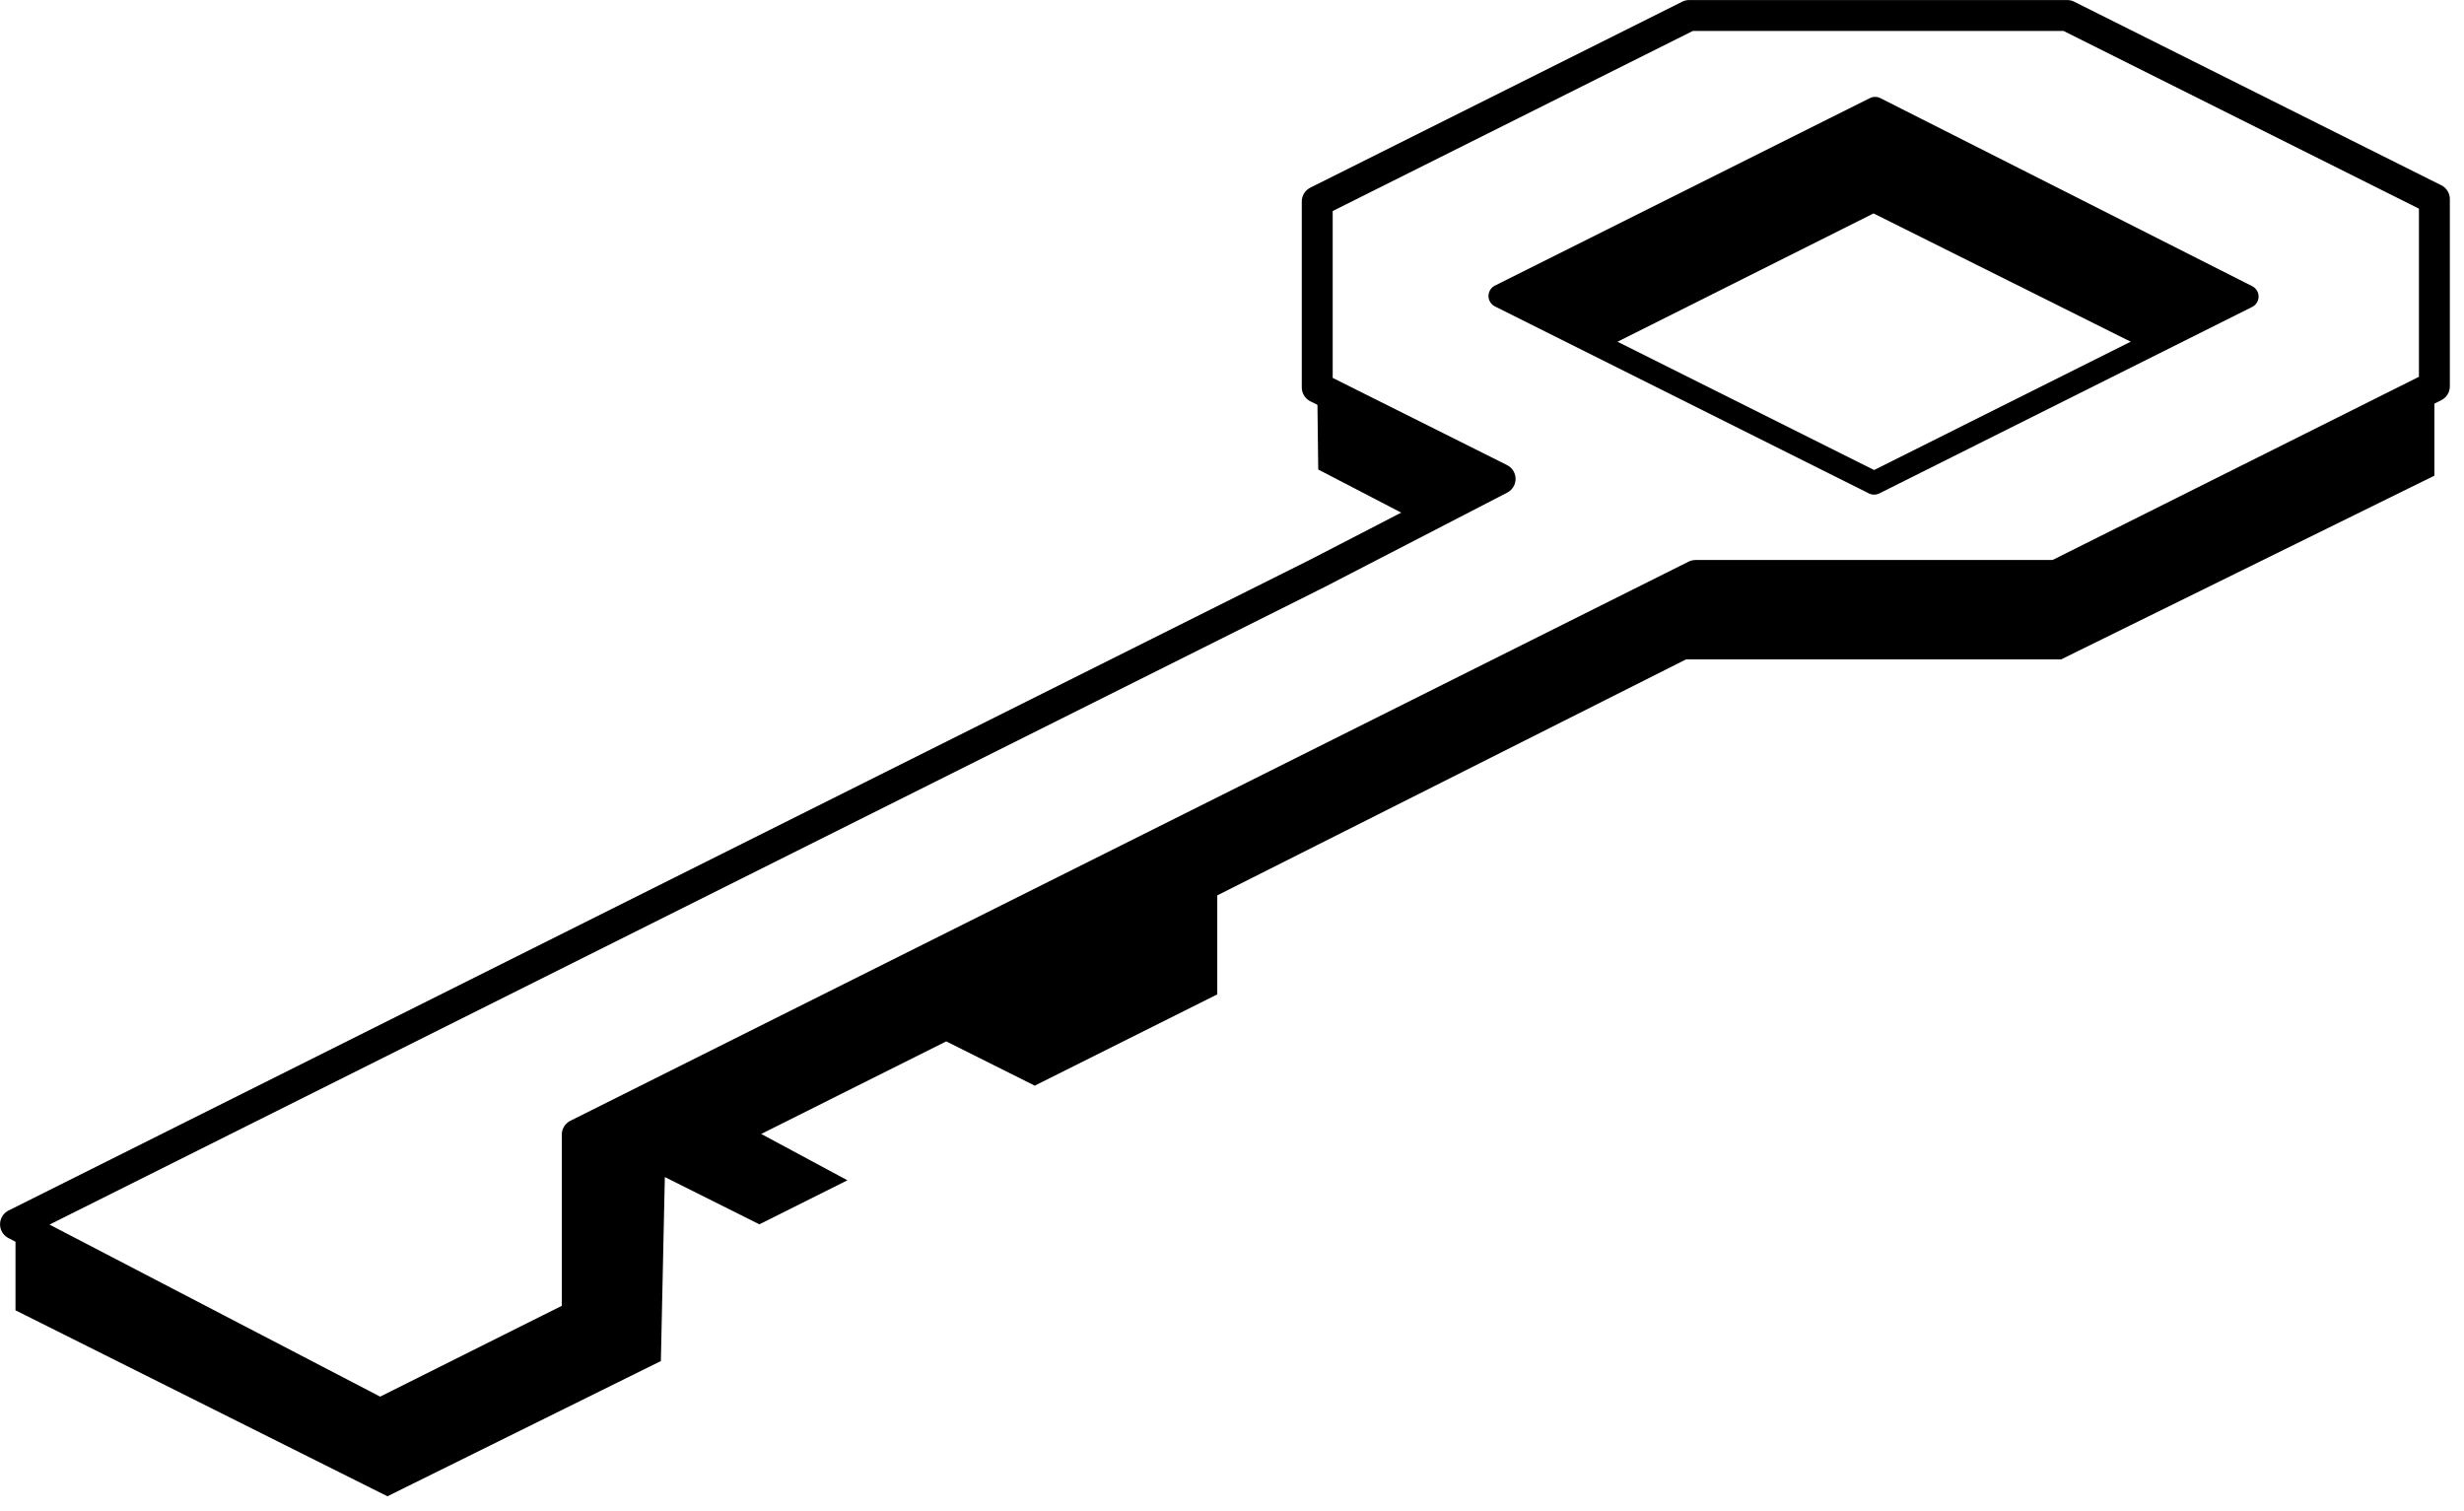 <?xml version="1.0" encoding="UTF-8" standalone="no"?>
<!DOCTYPE svg PUBLIC "-//W3C//DTD SVG 1.1//EN" "http://www.w3.org/Graphics/SVG/1.1/DTD/svg11.dtd">
<svg width="100%" height="100%" viewBox="0 0 106 65" version="1.1" xmlns="http://www.w3.org/2000/svg" xmlns:xlink="http://www.w3.org/1999/xlink" xml:space="preserve" xmlns:serif="http://www.serif.com/" style="fill-rule:evenodd;clip-rule:evenodd;stroke-linecap:round;stroke-linejoin:round;stroke-miterlimit:1.5;">
    <g transform="matrix(1,0,0,1,-375.333,-71.333)">
        <path d="M432,96L439.867,91.934L432,88L432,80L448,72L464.265,72L480.059,79.897L480.059,87.953L463.788,96.088L448.274,96.088L400.166,120.142L400.166,127.917L391.681,132.159L376,124L432,96Z" style="fill:none;stroke:black;stroke-width:1.33px;"/>
    </g>
    <g transform="matrix(1,0,0,1,-375.333,-71.333)">
        <path d="M436.406,93.797L432.043,91.531L432,88L439.896,91.948L436.406,93.797Z"/>
    </g>
    <g transform="matrix(1,0,0,1,-375.333,-71.333)">
        <path d="M456,76L439.867,84.066L455.956,92.111L471.996,84.09L456,76Z" style="fill:none;stroke:black;stroke-width:1px;"/>
    </g>
    <g transform="matrix(1,0,0,1,-375.333,-71.333)">
        <path d="M471.996,84.09L467.554,86.311L455.932,80.514L444.493,86.246L440,84L455.723,76.138L471.996,84.09Z"/>
    </g>
    <g transform="matrix(1,0,0,1,-375.333,-71.425)">
        <path d="M480.059,88.122L480.059,91.887L464,99.791L447.864,99.791L427.699,109.942L427.699,114.201L419.847,118.127L416.04,116.223L408.079,120.204L411.789,122.198L408,124.092L403.934,122.059L403.763,129.974L392,135.791L376,127.791L376,124.507L392,132L400,128L400.088,120.044L448.088,96.044L463.867,96.066L480.059,88.122Z"/>
    </g>
</svg>
